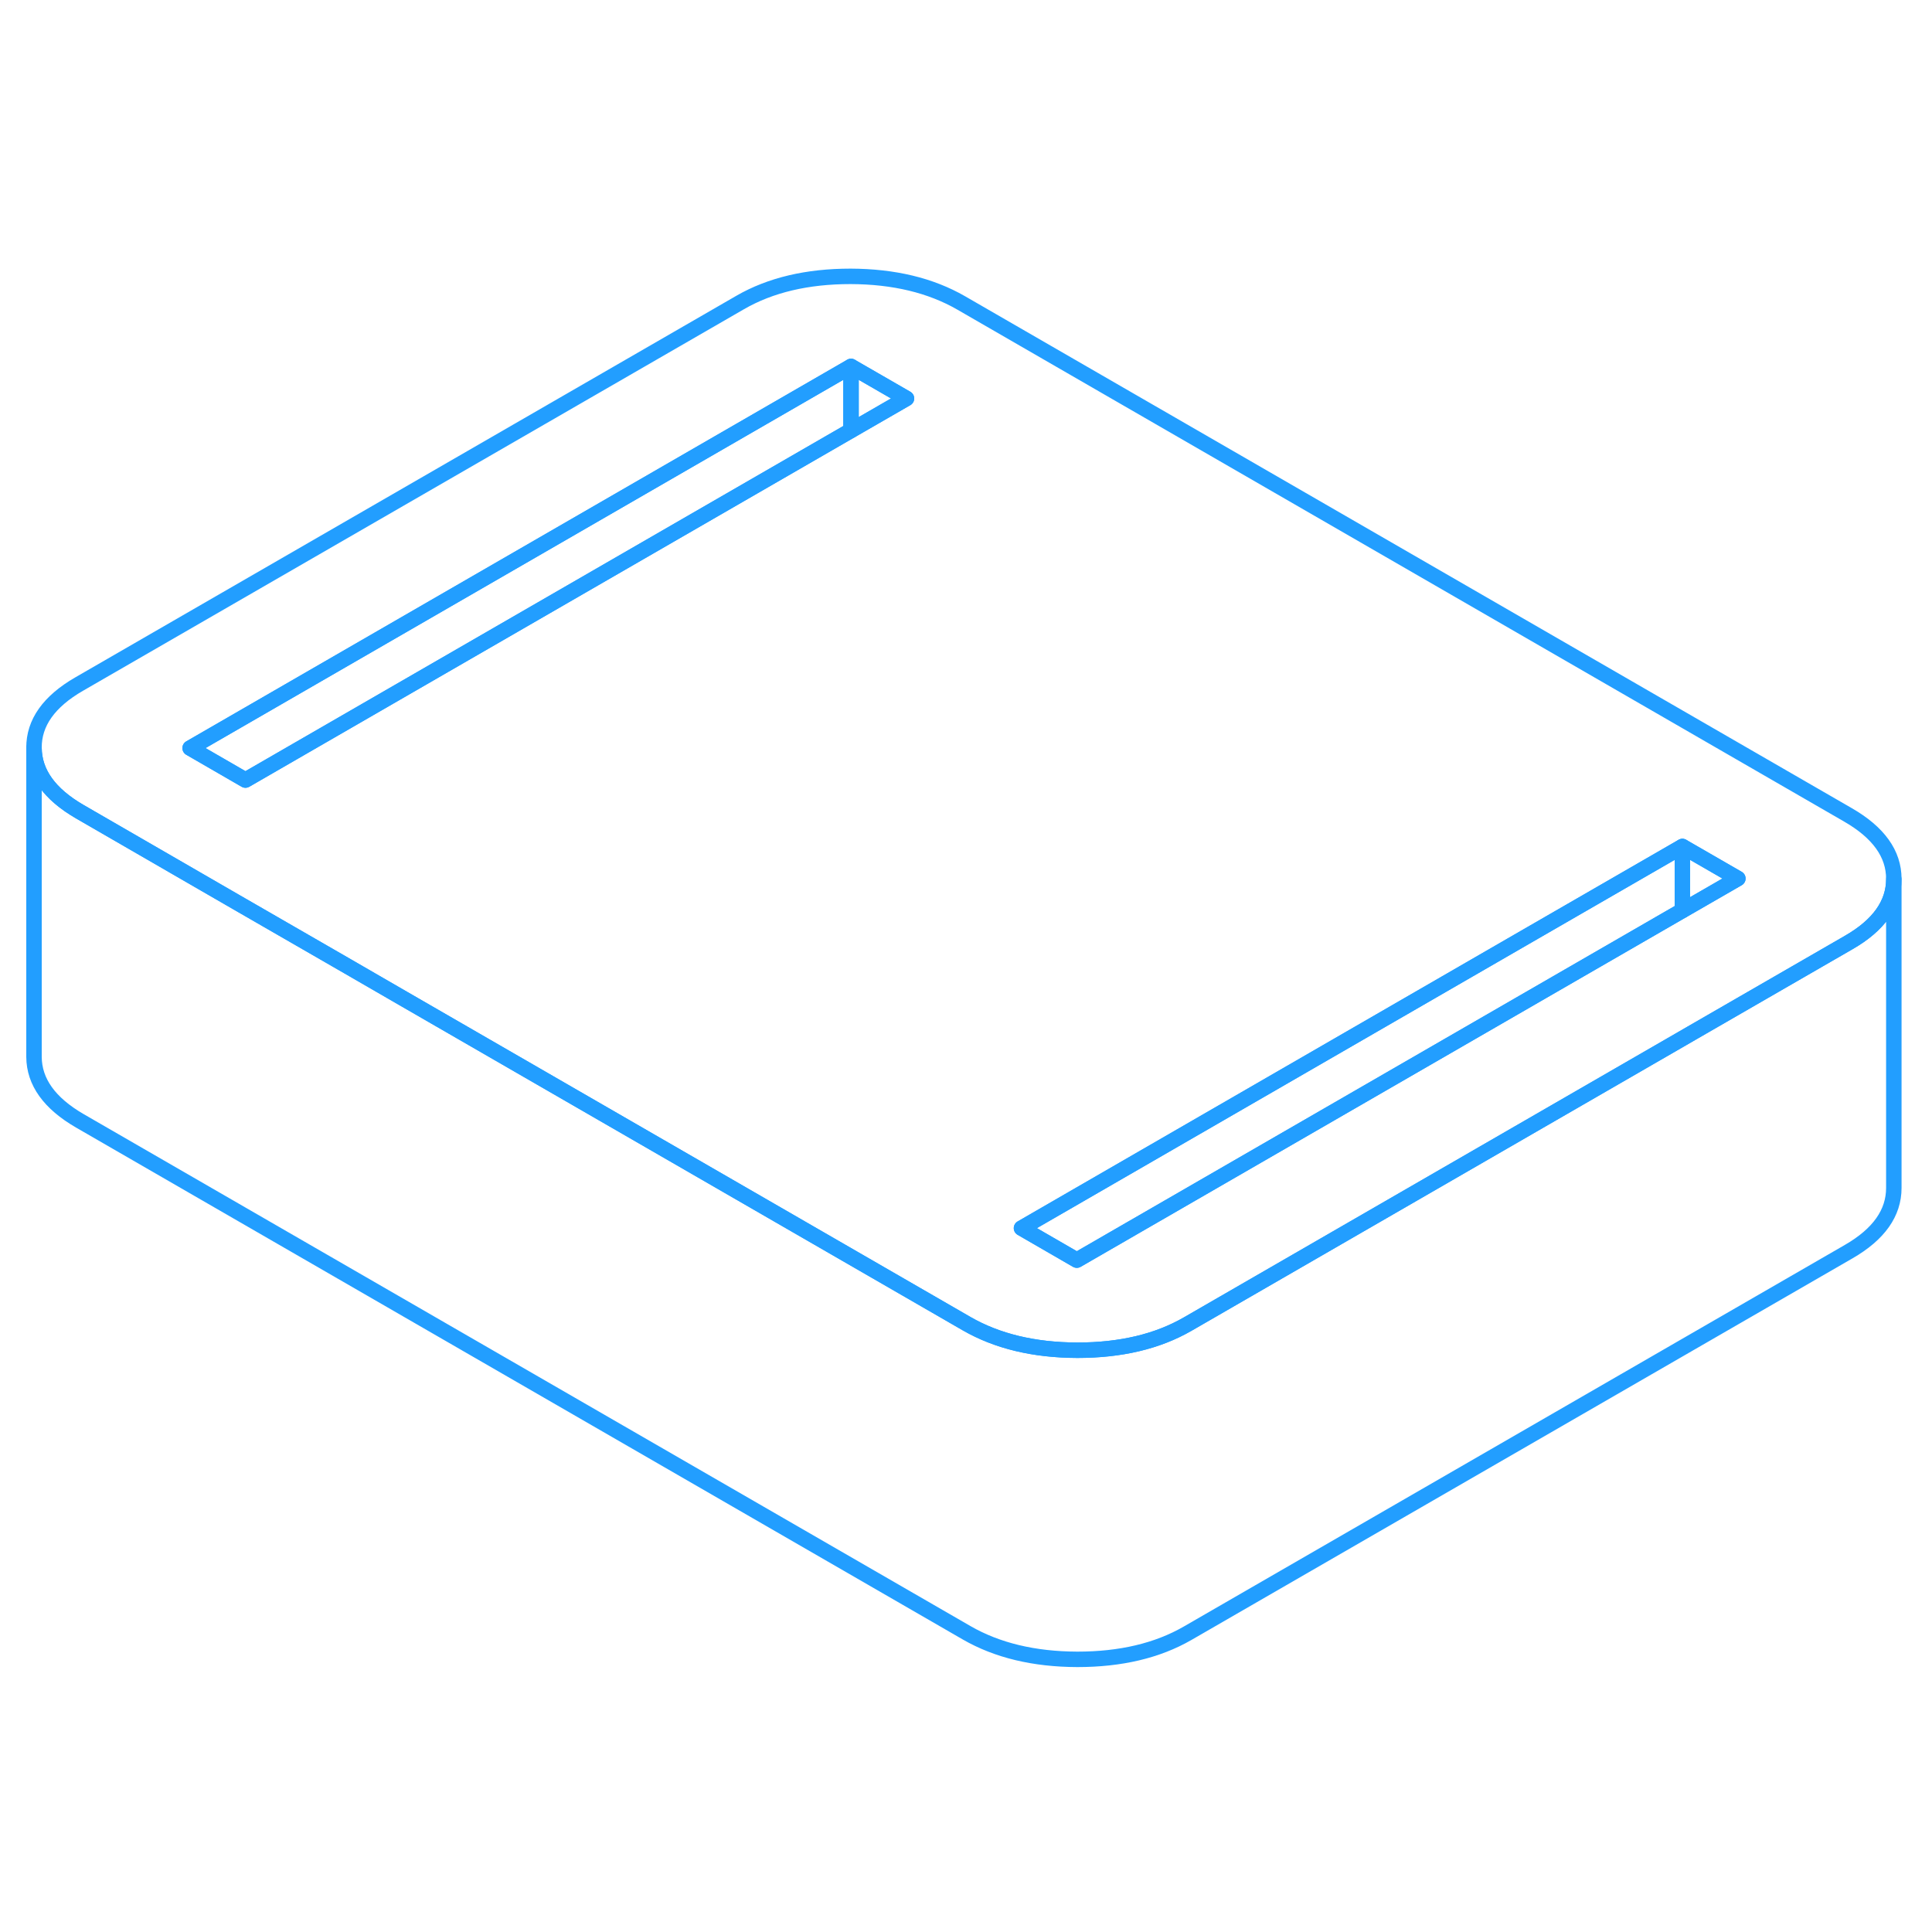 <svg width="48" height="48" viewBox="0 0 125 95" fill="none" xmlns="http://www.w3.org/2000/svg" stroke-width="1px" stroke-linecap="round" stroke-linejoin="round"><path d="M55.061 8.71V12.85L15.881 35.47L12.301 33.4L55.061 8.71Z" stroke="#229EFF" stroke-linejoin="round"/><path d="M58.65 10.78L55.06 12.85V8.71L58.65 10.78Z" stroke="#229EFF" stroke-linejoin="round"/><path d="M112.44 41.84L108.851 43.91V39.77L112.44 41.84Z" stroke="#229EFF" stroke-linejoin="round"/><path d="M122.53 41.88V61.86C122.53 63.47 121.57 64.85 119.61 65.98L76.84 90.67C74.88 91.8 72.5 92.36 69.7 92.36C66.9 92.35 64.52 91.78 62.54 90.64L5.17 57.52C3.2 56.38 2.21 55 2.2 53.38V33.38C2.21 35 3.2 36.38 5.17 37.52L15.31 43.38L22.49 47.52L26.07 49.59L62.54 70.64C64.52 71.78 66.9 72.35 69.7 72.36C72.5 72.36 74.88 71.8 76.84 70.67L108.85 52.19L109.42 51.86L119.61 45.98C121.56 44.86 122.53 43.48 122.53 41.88Z" stroke="#229EFF" stroke-linejoin="round"/><path d="M119.56 37.72L62.19 4.6C60.21 3.46 57.83 2.89 55.03 2.88C52.23 2.88 49.85 3.44 47.891 4.57L5.12 29.26C3.16 30.39 2.19 31.77 2.2 33.38C2.21 35 3.2 36.38 5.17 37.52L15.31 43.38L22.49 47.52L26.07 49.59L62.54 70.64C64.52 71.78 66.9 72.35 69.7 72.36C72.5 72.36 74.88 71.8 76.84 70.67L108.85 52.19L109.42 51.86L119.61 45.98C121.56 44.86 122.53 43.48 122.53 41.88V41.86C122.53 40.24 121.54 38.86 119.56 37.72ZM55.06 12.85L15.88 35.47L12.3 33.4L55.06 8.71L58.65 10.78L55.06 12.85ZM108.85 43.91L102.25 47.72L69.67 66.53L66.09 64.46L98.66 45.65L108.85 39.77L112.44 41.84L108.85 43.91Z" stroke="#229EFF" stroke-linejoin="round"/><path d="M108.85 39.77V43.91L102.25 47.72L69.67 66.53L66.09 64.46L98.66 45.65L108.85 39.77Z" stroke="#229EFF" stroke-linejoin="round"/></svg>